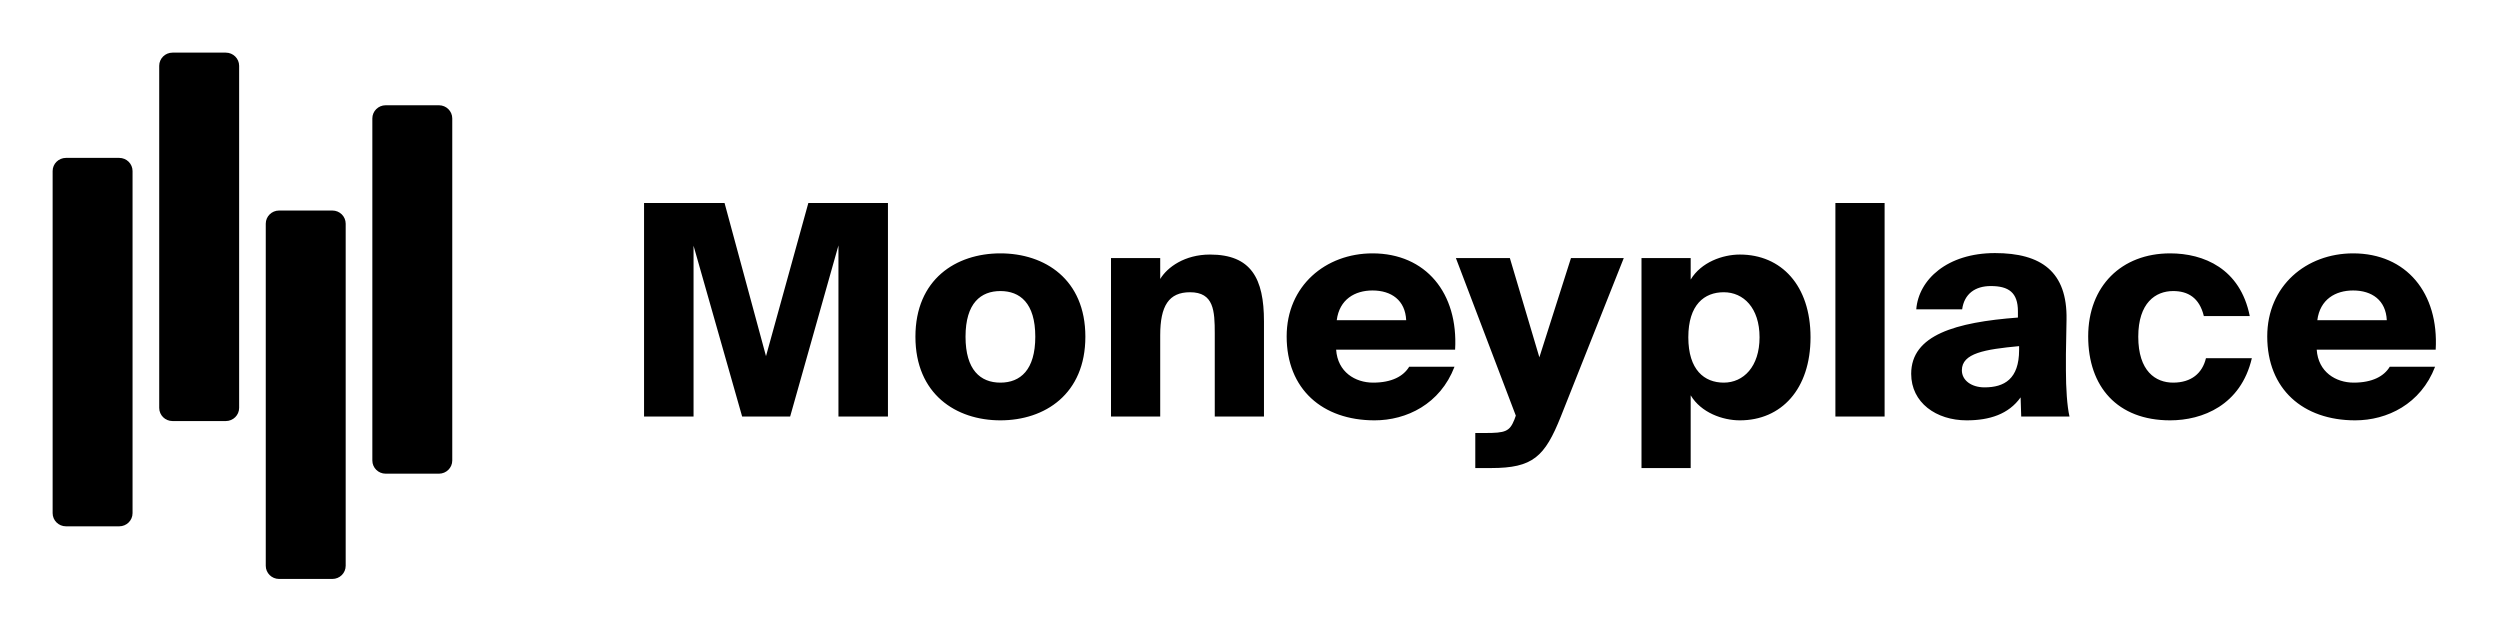 <svg xmlns="http://www.w3.org/2000/svg" width="95" height="24" viewBox="0 0 95 24" fill="none"><rect width="95" height="24" fill="none"/>
<path d="M4.531 20H2.506C2.227 20 2 19.776 2 19.5V6.5C2 6.224 2.227 6 2.506 6H4.531C4.811 6 5.037 6.224 5.037 6.5V19.5C5.037 19.776 4.811 20 4.531 20Z" fill="#000000"/>
<path d="M8.581 16H6.556C6.276 16 6.05 15.776 6.05 15.5V2.5C6.05 2.224 6.276 2 6.556 2H8.581C8.86 2 9.087 2.224 9.087 2.5V15.5C9.087 15.776 8.86 16 8.581 16Z" fill="#000000"/>
<path d="M12.63 22H10.605C10.326 22 10.099 21.776 10.099 21.5V8.5C10.099 8.224 10.326 8 10.605 8H12.63C12.91 8 13.136 8.224 13.136 8.5V21.5C13.136 21.776 12.91 22 12.63 22Z" fill="#000000"/>
<path d="M16.68 18H14.655C14.376 18 14.149 17.776 14.149 17.5V4.5C14.149 4.224 14.376 4 14.655 4H16.68C16.959 4 17.186 4.224 17.186 4.5V17.5C17.186 17.776 16.959 18 16.68 18Z" fill="#000000"/>
<path d="M30.026 15.827L31.861 9.326V15.827H33.742V7.714H30.717L29.108 13.533L27.533 7.714H24.474V15.827H26.355V9.337L28.201 15.827H30.026ZM38.015 11.06C38.752 11.06 39.341 11.508 39.341 12.795C39.341 14.059 38.774 14.54 38.015 14.54C37.256 14.54 36.69 14.059 36.69 12.795C36.69 11.508 37.279 11.06 38.015 11.06ZM38.015 9.628C36.327 9.628 34.786 10.613 34.786 12.795C34.786 14.977 36.327 15.973 38.015 15.973C39.703 15.973 41.244 14.977 41.244 12.795C41.244 10.613 39.703 9.628 38.015 9.628ZM44.088 9.807H42.218V15.827H44.088V12.739C44.088 11.62 44.416 11.105 45.221 11.105C46.127 11.105 46.161 11.81 46.161 12.672V15.827H48.031V12.213C48.031 10.579 47.543 9.673 45.98 9.673C45.017 9.673 44.359 10.154 44.088 10.601V9.807ZM53.549 13.936C53.333 14.294 52.892 14.54 52.178 14.54C51.498 14.54 50.83 14.138 50.773 13.287H55.294C55.418 11.139 54.183 9.628 52.155 9.628C50.376 9.628 48.893 10.859 48.893 12.784C48.893 14.787 50.252 15.973 52.234 15.973C53.447 15.973 54.727 15.357 55.271 13.936H53.549ZM52.155 11.038C52.869 11.038 53.401 11.407 53.435 12.168H50.796C50.898 11.374 51.487 11.038 52.155 11.038ZM56.661 17.786C58.247 17.786 58.7 17.36 59.312 15.827L61.703 9.807H59.697L58.496 13.578L57.375 9.807H55.324L57.601 15.794L57.545 15.95C57.363 16.398 57.205 16.454 56.434 16.454H56.061V17.786H56.661ZM64.246 9.807H62.377V17.786H64.246V15.022C64.642 15.682 65.458 15.973 66.115 15.973C67.69 15.973 68.8 14.787 68.8 12.817C68.8 10.848 67.69 9.673 66.115 9.673C65.458 9.673 64.642 9.964 64.246 10.624V9.807ZM65.503 11.105C66.251 11.105 66.863 11.698 66.863 12.817C66.863 13.936 66.251 14.54 65.503 14.54C64.767 14.54 64.156 14.059 64.156 12.817C64.156 11.575 64.767 11.105 65.503 11.105ZM71.615 7.714H69.745V15.827H71.615V7.714ZM76.681 12.067C74.313 12.246 72.625 12.728 72.625 14.205C72.625 15.301 73.576 15.973 74.732 15.973C75.605 15.973 76.33 15.738 76.783 15.1L76.806 15.827H78.641C78.55 15.447 78.505 14.742 78.505 14.082V13.455L78.528 12.146C78.562 10.322 77.564 9.617 75.808 9.617C73.996 9.617 72.908 10.624 72.818 11.754H74.562C74.641 11.172 75.05 10.87 75.65 10.87C76.33 10.87 76.681 11.116 76.681 11.832V12.067ZM76.726 13.298C76.726 14.406 76.16 14.72 75.412 14.72C74.925 14.72 74.551 14.462 74.551 14.07C74.551 13.421 75.423 13.276 76.726 13.153V13.298ZM82.466 9.628C80.619 9.628 79.351 10.87 79.351 12.784C79.351 14.697 80.461 15.973 82.466 15.973C83.69 15.973 85.151 15.402 85.57 13.612H83.826C83.69 14.182 83.271 14.54 82.579 14.54C81.911 14.54 81.254 14.104 81.254 12.795C81.254 11.508 81.911 11.06 82.579 11.06C83.135 11.06 83.576 11.306 83.746 12.011H85.491C85.129 10.199 83.735 9.628 82.466 9.628ZM90.811 13.936C90.596 14.294 90.154 14.54 89.441 14.54C88.761 14.54 88.092 14.138 88.035 13.287H92.556C92.68 11.139 91.445 9.628 89.418 9.628C87.639 9.628 86.155 10.859 86.155 12.784C86.155 14.787 87.514 15.973 89.497 15.973C90.709 15.973 91.989 15.357 92.533 13.936H90.811ZM89.418 11.038C90.131 11.038 90.664 11.407 90.698 12.168H88.058C88.16 11.374 88.749 11.038 89.418 11.038Z" fill="#000000"/>
<defs>
<linearGradient id="paint0_linear_2594_144" x1="47.282" y1="22" x2="47.282" y2="2" gradientUnits="userSpaceOnUse">
<stop offset="0.198" stop-color="white" stop-opacity="0.1"/>
<stop offset="0.641" stop-color="white"/>
</linearGradient>
<linearGradient id="paint1_linear_2594_144" x1="47.282" y1="22" x2="47.282" y2="2" gradientUnits="userSpaceOnUse">
<stop offset="0.146" stop-color="white" stop-opacity="0.1"/>
<stop offset="0.635" stop-color="white"/>
</linearGradient>
<linearGradient id="paint2_linear_2594_144" x1="47.282" y1="22" x2="47.282" y2="2" gradientUnits="userSpaceOnUse">
<stop offset="0.146" stop-color="white" stop-opacity="0.1"/>
<stop offset="0.635" stop-color="white"/>
</linearGradient>
<linearGradient id="paint3_linear_2594_144" x1="83.508" y1="18" x2="83.508" y2="4" gradientUnits="userSpaceOnUse">
<stop offset="0.198" stop-color="white" stop-opacity="0.1"/>
<stop offset="0.677" stop-color="white"/>
</linearGradient>
</defs>
</svg>
